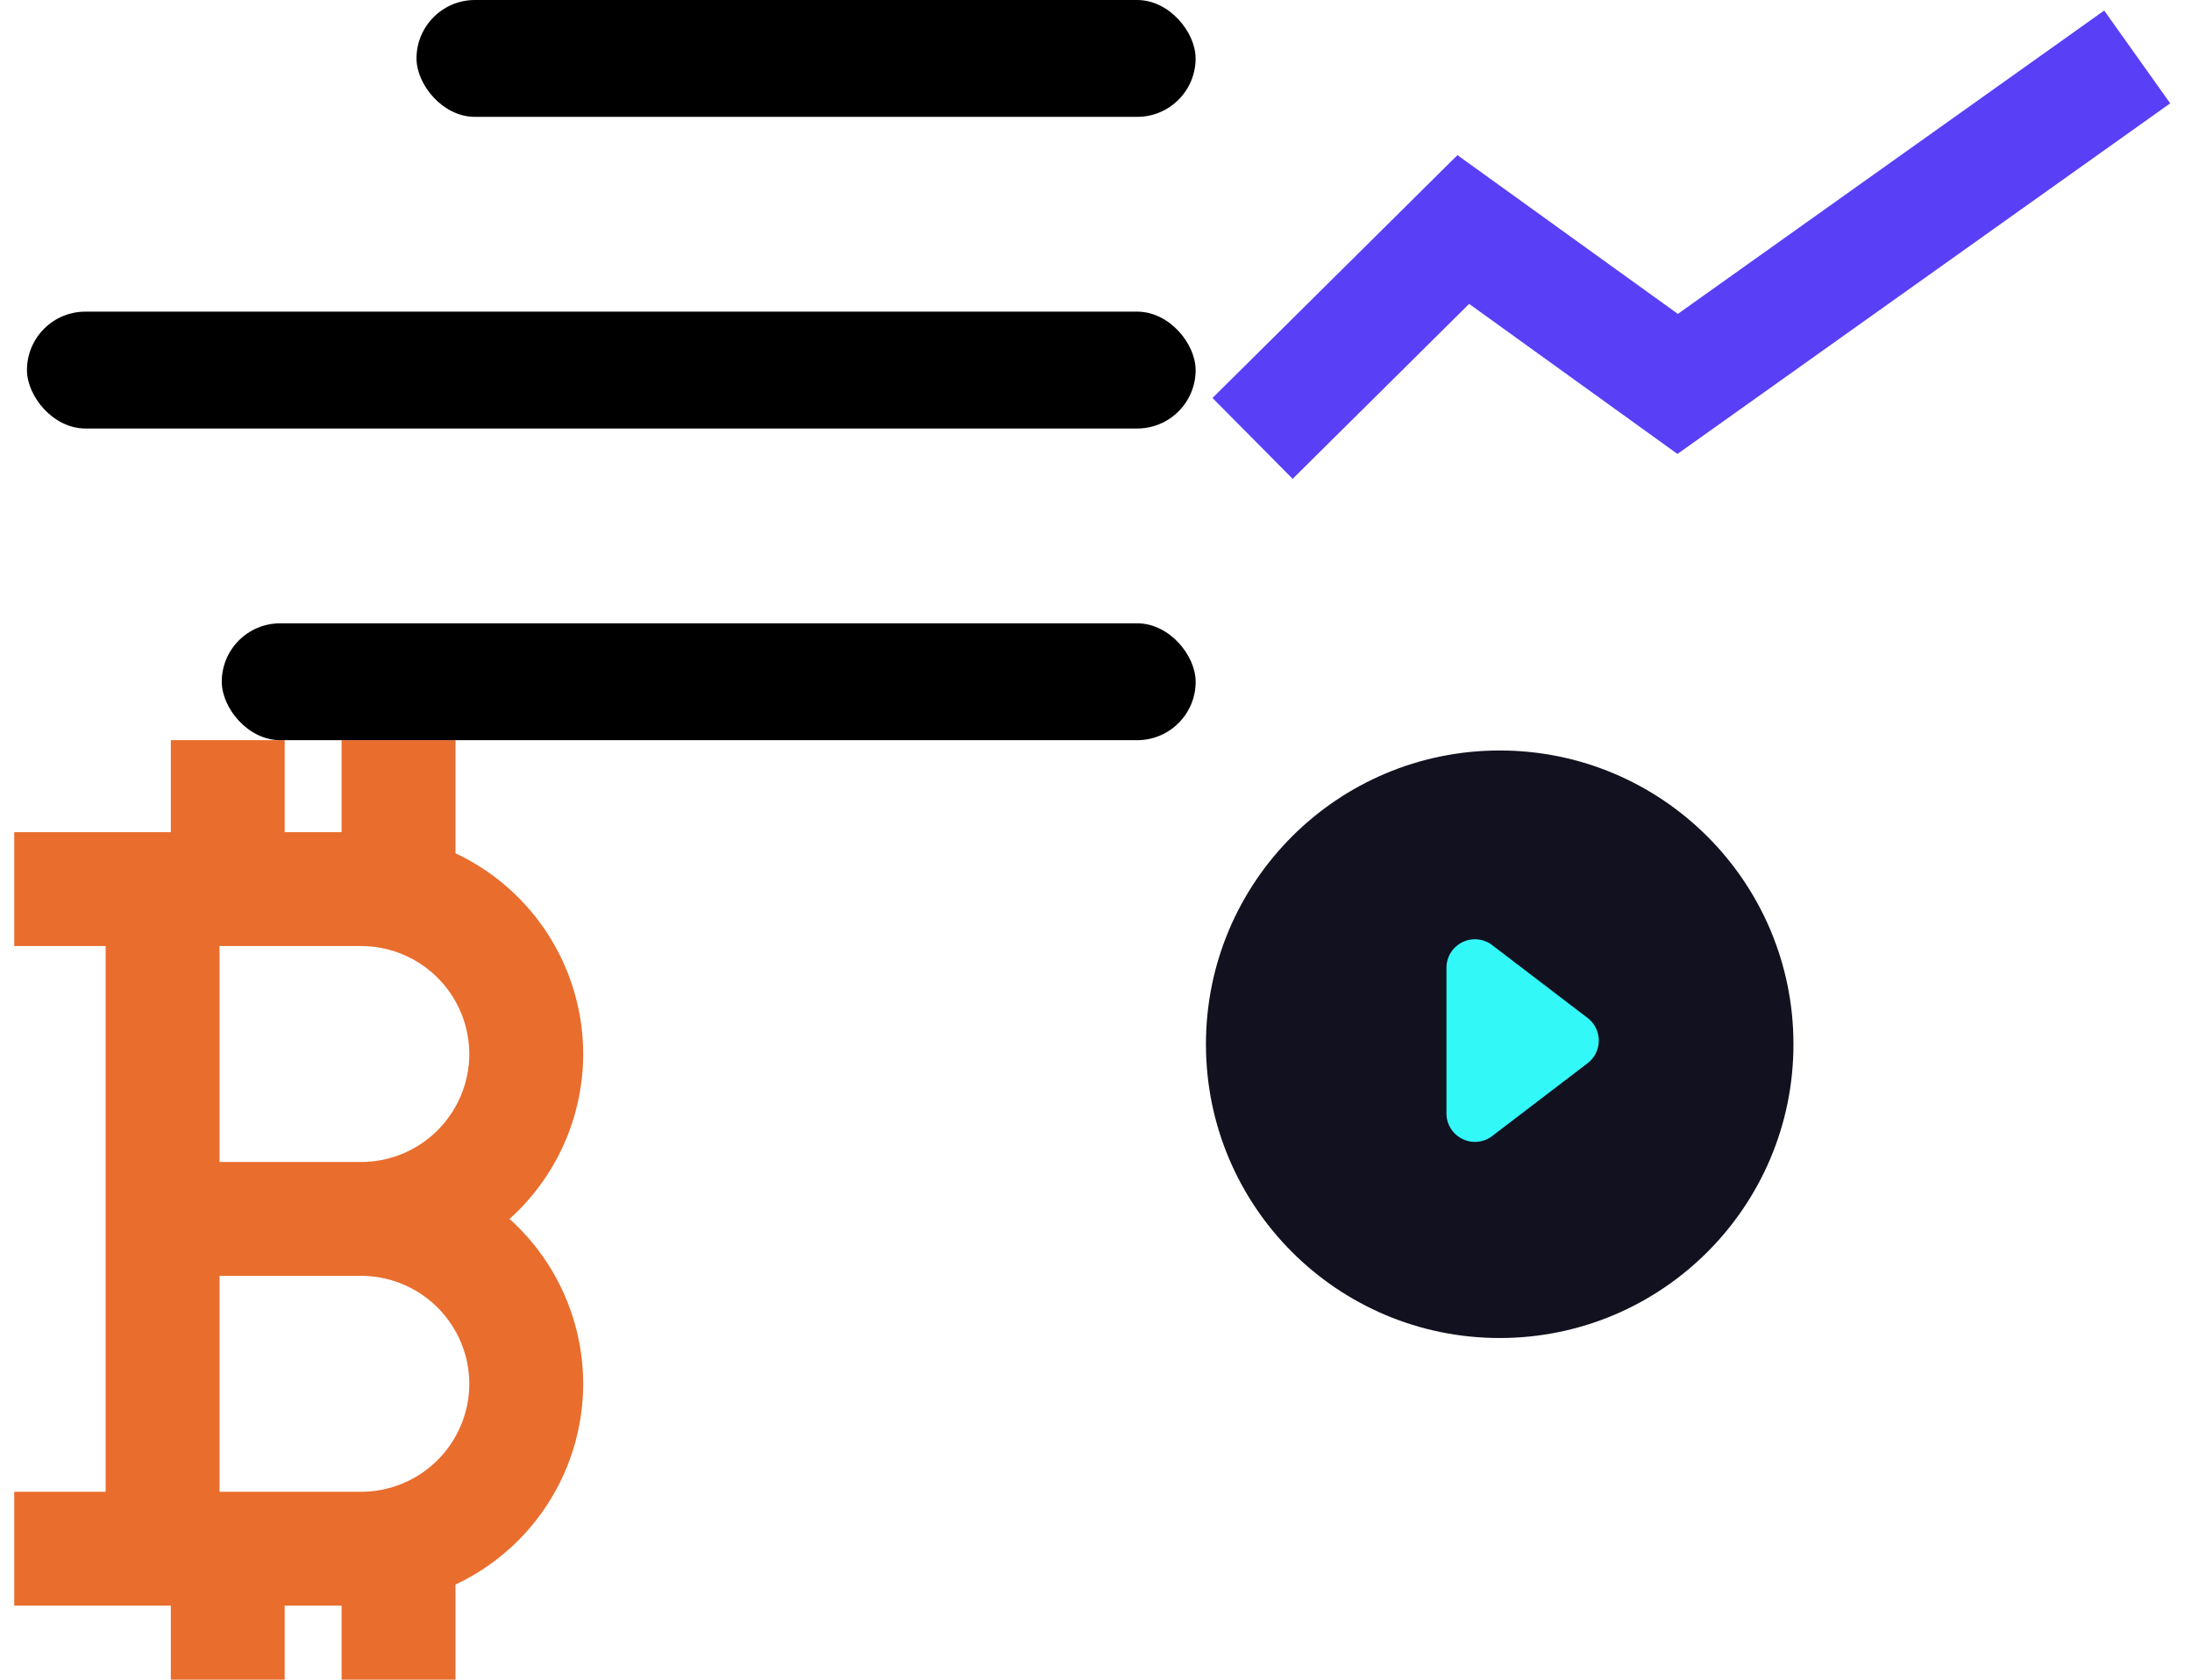 <?xml version="1.0" encoding="utf-8"?><svg width="77" height="59" viewBox="0 0 77 59" xmlns="http://www.w3.org/2000/svg" xmlns:xlink="http://www.w3.org/1999/xlink"><svg width="21" height="33" fill="none" viewBox="0 0 21 33" id="svgsprite_bitcoin" y="26" xmlns="http://www.w3.org/2000/svg"><path d="M12.694 16.817a5.804 5.804 0 005.792-5.793 5.804 5.804 0 00-5.792-5.792H.5M.5 28.401h12.194a5.804 5.804 0 005.792-5.792 5.804 5.804 0 00-5.792-5.792H4.739M5.711 5.19v23.211M8 5V0M14 5V0M8 33v-5M14 33v-5" stroke="#E96D2D" stroke-width="4" stroke-miterlimit="10"/></svg><svg width="21" height="21" viewBox="0 0 21 21" id="svgsprite_close" x="21" y="26" xmlns="http://www.w3.org/2000/svg"><path d="M1 19.9L19.9 1M1 1l18.9 18.9"/></svg><svg width="35" height="17" fill="none" viewBox="0 0 35 17" id="svgsprite_growth" x="42" xmlns="http://www.w3.org/2000/svg"><path d="M2 15.4l7.402-7.338 7.53 5.424L33.075 2" stroke="#593FF6" stroke-width="4" stroke-miterlimit="10"/></svg><svg width="42" height="26" viewBox="0 0 42 26" id="svgsprite_hamburger" xmlns="http://www.w3.org/2000/svg"><rect x="14.631" width="27.368" height="4.105" rx="2.053"/><rect x=".947" y="10.947" width="41.053" height="4.105" rx="2.053"/><rect x="7.79" y="21.895" width="34.211" height="4.105" rx="2.053"/></svg><svg width="21" height="21" fill="none" viewBox="0 0 21 21" id="svgsprite_play_1" x="42" y="26" xmlns="http://www.w3.org/2000/svg"><circle cx="10.681" cy="10.681" r="10.319" fill="#11111F"/><path d="M13.768 9.757a1 1 0 010 1.59l-3.35 2.558a1 1 0 01-1.607-.795V7.994a1 1 0 011.607-.795l3.35 2.558z" fill="#33F8F8"/></svg></svg>